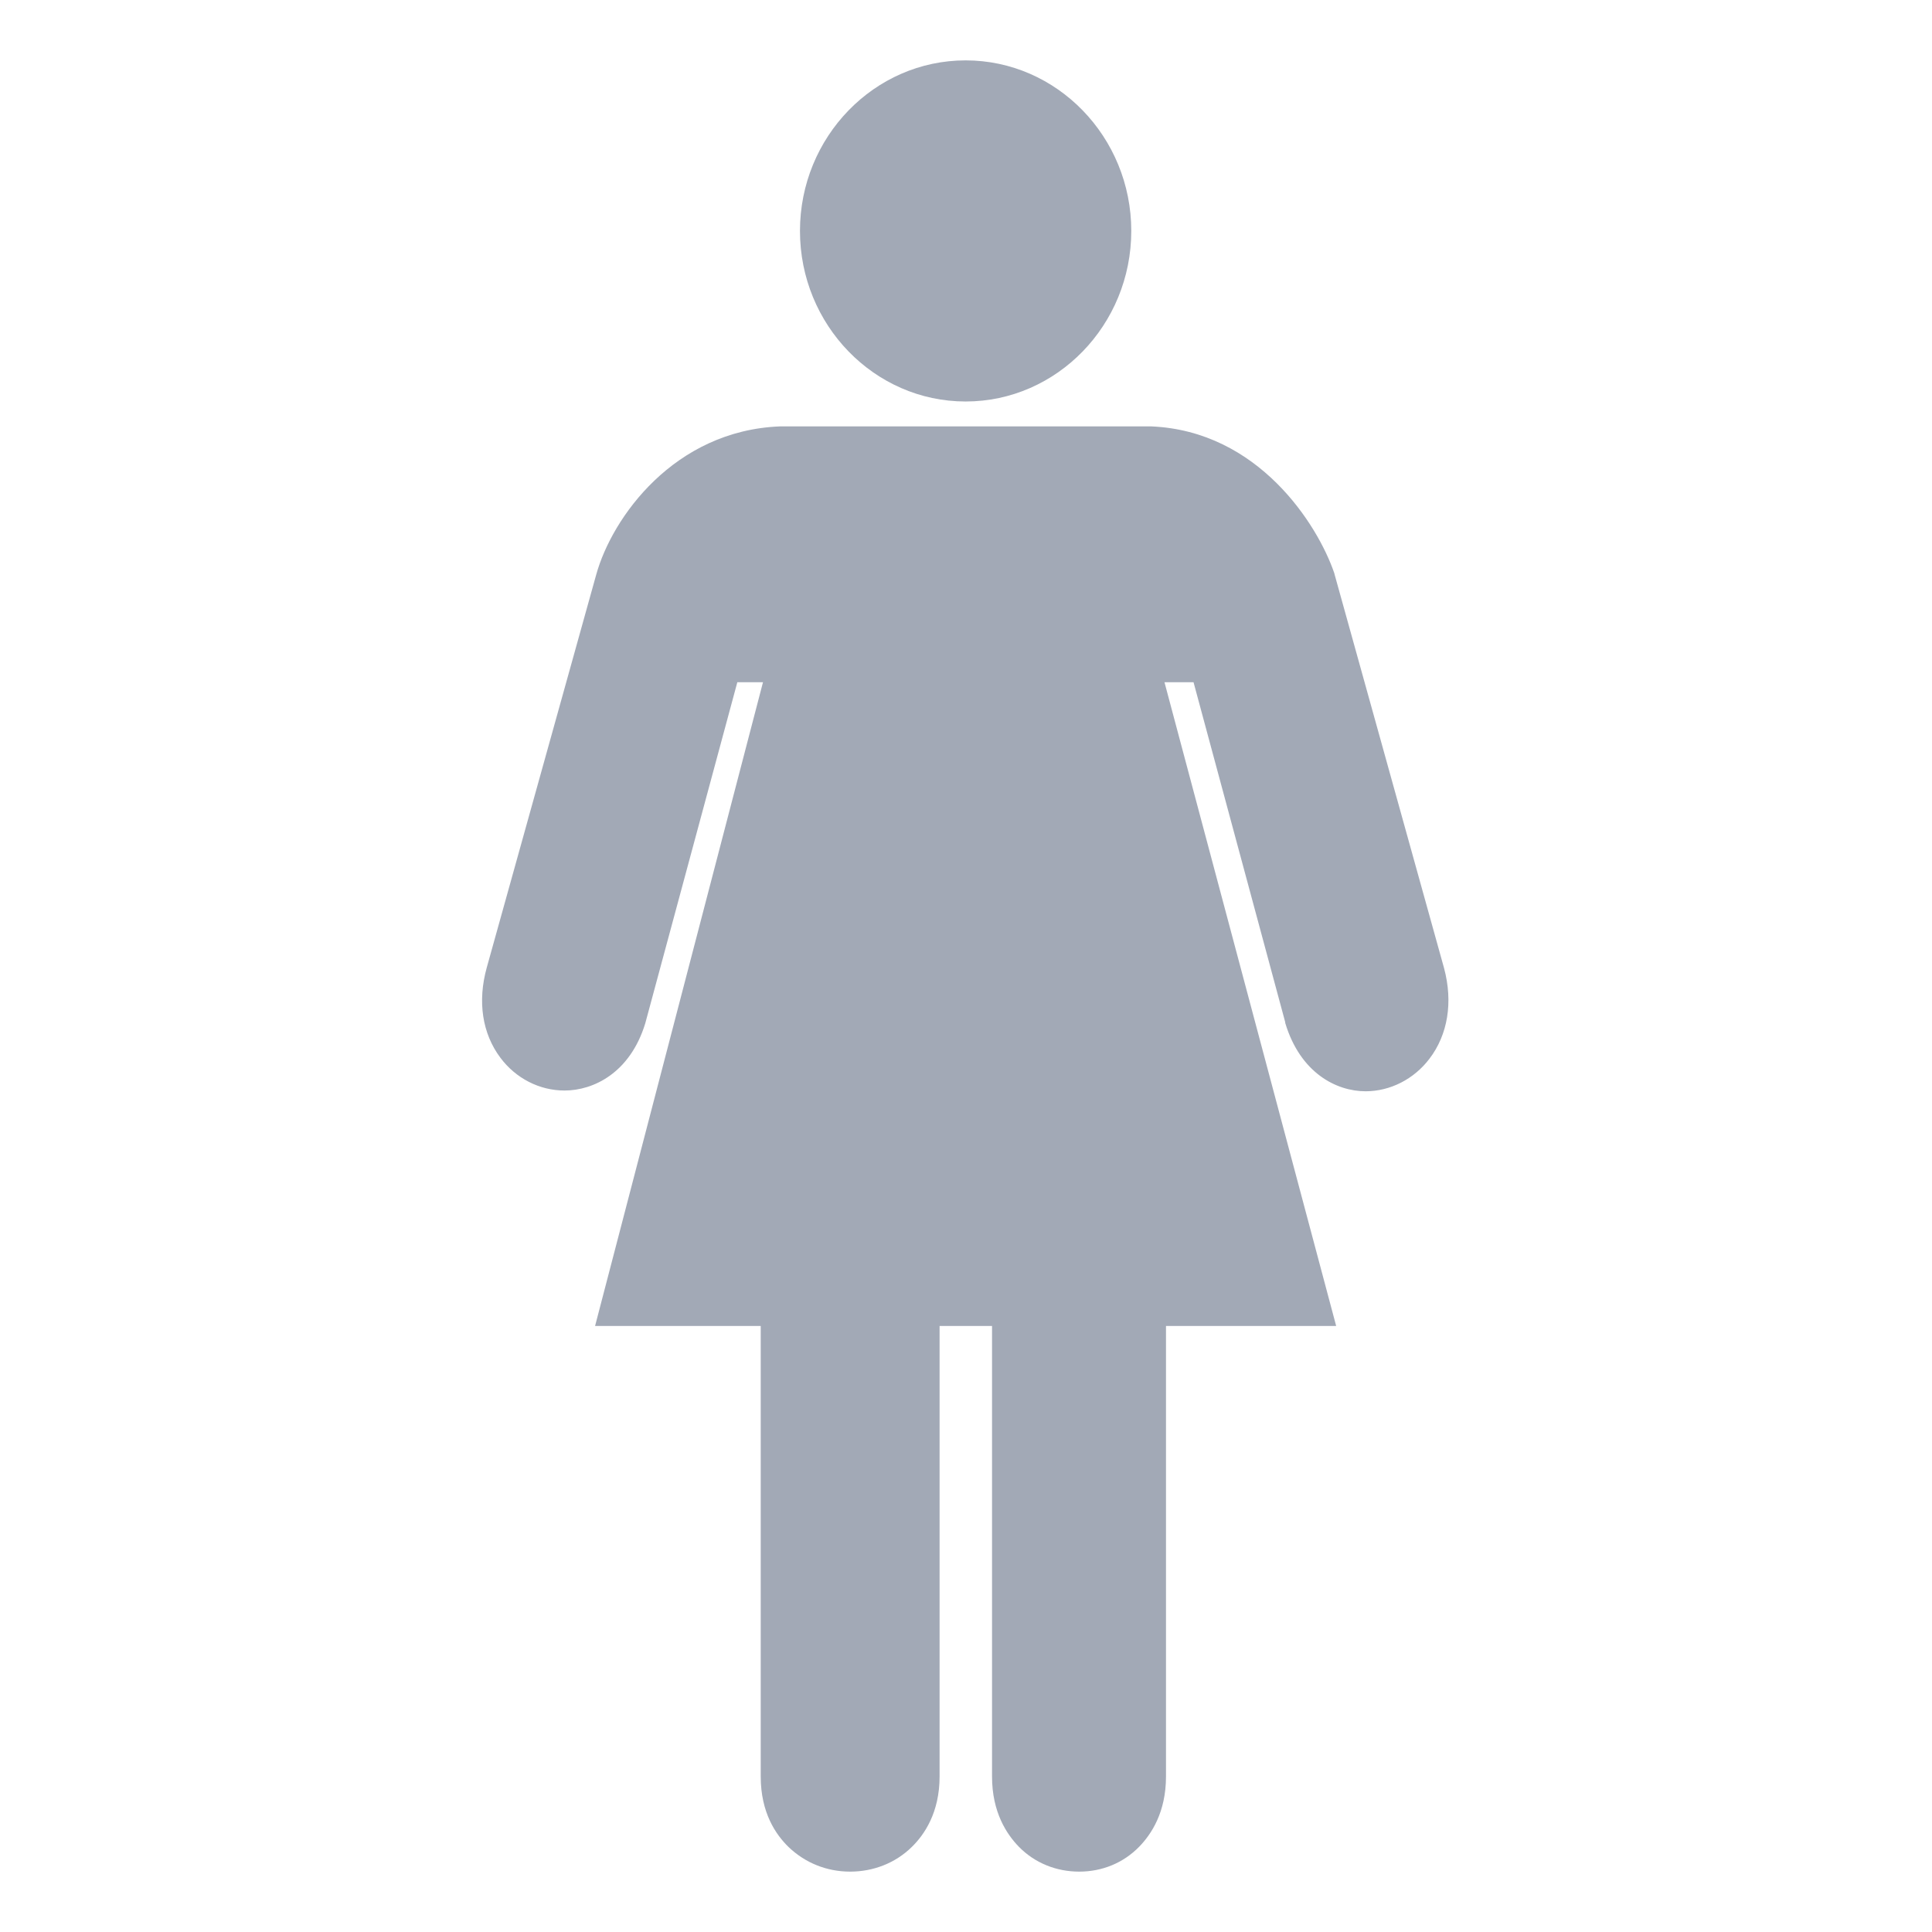 <svg xmlns='http://www.w3.org/2000/svg' width="24" height="24" viewBox='0 0 1024 1024' fill='#a2a9b6'><path d='M572 992c-12.2 0-23.6-4.6-32-13.2-6.4-6.6-14.2-18.2-14.2-37.2V702.8H498v238.8c0 19-8 30.8-14.8 37.4-8.6 8.4-20.2 13-32.6 13-12.4 0-23.8-4.6-32.6-13-6.8-6.6-14.8-18.2-14.8-37.4V702.8h-87.8l89-341.2h-13.6L342 542.4c-8 26.2-27.4 35.6-42.8 35.6-13.2 0-25.8-6.4-34-17.4-9.6-12.8-12.2-29.8-7.2-47.8l58-208.2c8.4-30.4 41.4-76.4 97.4-78.6h196.8c56.8 2.4 88.2 52 97 77.8l0.2 0.8 58 208.6c4.8 18 2 35.2-7.8 48-8.2 10.8-20.8 17.2-33.8 17.2-15.4 0-34.6-9.6-42.6-36.2v-0.4l-48.6-180.2h-15.4l91 341.2H618v238.8c0 19-7.8 30.6-14.2 37.2-8.4 8.6-19.6 13.2-31.8 13.2z m-60.2-779.2c-48.4 0-87.8-40.6-87.8-90.4S463.4 32 511.8 32s87.8 40.6 87.8 90.4-39.4 90.4-87.8 90.4z'/></svg>